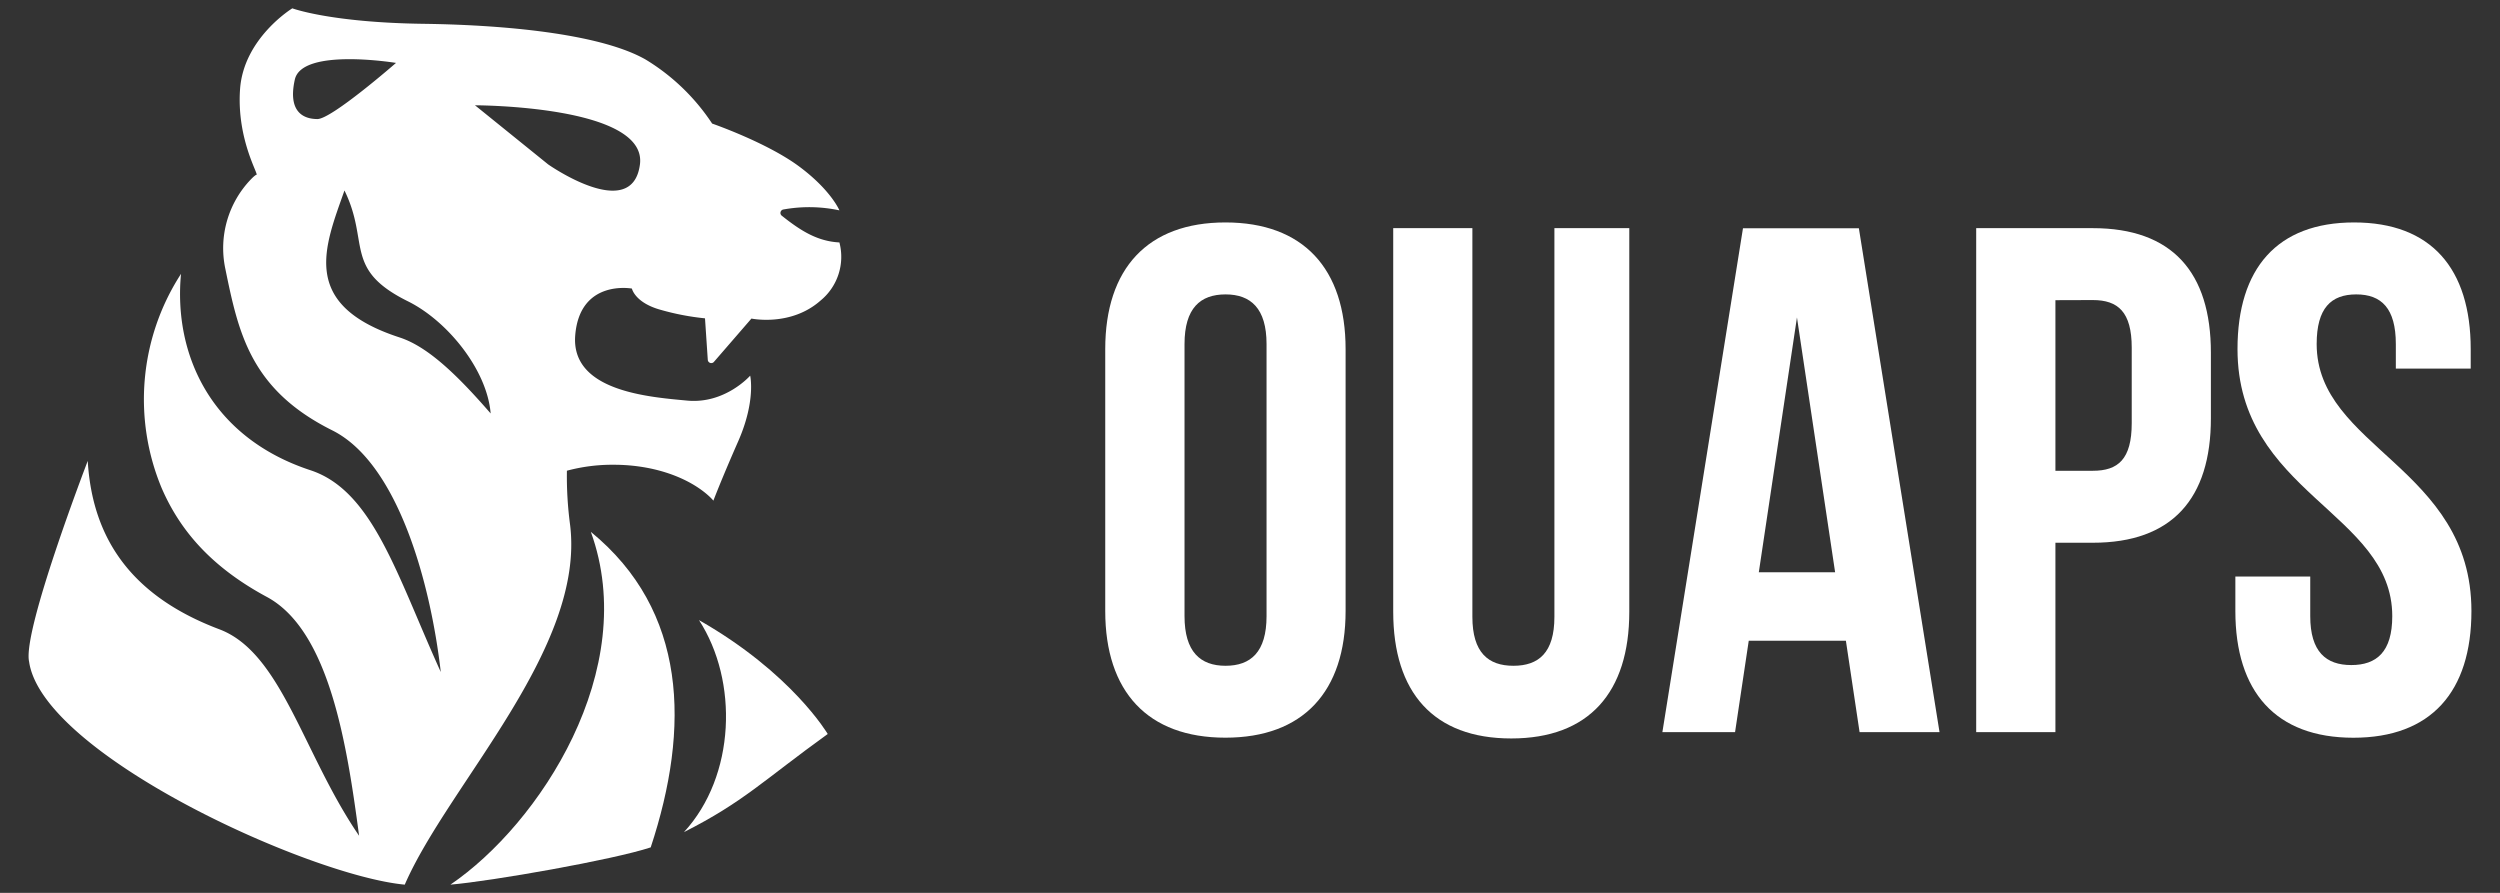 <svg id="Layer_1" data-name="Layer 1" xmlns="http://www.w3.org/2000/svg" viewBox="0 0 420 150"><rect x="0" y="0" width="420" height="150" fill="#333333" stroke="none"/><defs><style>.cls-1{fill:#fff;}</style></defs><title>secondary-logo-white</title><path class="cls-1" d="M185.68,58.65c0-13.54,7.13-21.28,20.19-21.28s20.19,7.74,20.19,21.28v44c0,13.54-7.13,21.28-20.19,21.28s-20.19-7.74-20.19-21.28ZM199,103.51c0,6,2.66,8.34,6.89,8.34s6.89-2.3,6.89-8.34V57.8c0-6-2.66-8.34-6.89-8.34S199,51.76,199,57.8Z"/><path class="cls-1" d="M247.36,38.33v65.3c0,6,2.66,8.22,6.89,8.22s6.89-2.18,6.89-8.22V38.33h12.58v64.45c0,13.54-6.77,21.28-19.83,21.28s-19.83-7.74-19.83-21.28V38.33Z"/><path class="cls-1" d="M325.84,123H312.41l-2.3-15.36H293.79L291.49,123H279.28l13.54-84.65h19.47ZM295.48,96.14H308.3l-6.41-42.81Z"/><path class="cls-1" d="M371.43,59.26v11c0,13.54-6.53,20.92-19.83,20.92h-6.29V123H332V38.33h19.59C364.9,38.33,371.43,45.71,371.43,59.26Zm-26.12-8.83V79.09h6.29c4.23,0,6.53-1.93,6.53-8V58.41c0-6-2.3-8-6.53-8Z"/><path class="cls-1" d="M395.49,37.37c12.94,0,19.59,7.74,19.59,21.28v3.27H402.5V57.8c0-6-2.42-8.34-6.65-8.34s-6.65,2.3-6.65,8.34c0,17.41,26,20.68,26,44.86,0,13.54-6.77,21.28-19.83,21.28s-19.83-7.74-19.83-21.28v-5.8h12.58v6.65c0,6,2.66,8.22,6.89,8.22s6.89-2.18,6.89-8.22c0-17.41-26-20.68-26-44.86C375.9,45.11,382.55,37.37,395.49,37.37Z"/><path class="cls-1" d="M95.78,88.21a62,62,0,0,1-.54-9.13,29.33,29.33,0,0,1,7.92-1,30.12,30.12,0,0,1,6.1.62c7.59,1.6,10.59,5.41,10.59,5.41s1.2-3.21,4.18-10,2-11,2-11-4.19,4.79-10.58,4.19-19.6-1.56-18.81-11,9.52-7.82,9.52-7.82.5,2.4,4.9,3.59a42.24,42.24,0,0,0,7.38,1.41l.47,7a.59.59,0,0,0,1,.35l6.33-7.31s6.59,1.39,11.58-3a9.5,9.5,0,0,0,3.2-9.79c-3.72-.19-6.55-2-9.68-4.49a.59.59,0,0,1,.29-1.05,24.36,24.36,0,0,1,9.39.15s-1.4-3.4-6.8-7.4-14.58-7.18-14.58-7.18A35.32,35.32,0,0,0,108.46,10c-7-4-21.77-5.79-37.35-6s-22-2.6-22-2.6-8.18,5-8.78,13.58,3.33,14.59,2.73,14.39c-.07,0-.37.21-.86.71a16.69,16.69,0,0,0-4.36,15c2.22,10.84,4.21,20.36,18,27.23,11,5.52,16.49,25.59,18.21,40.59C66.66,96.59,62.65,82.46,52.16,79,35.5,73.52,29.12,59.64,30.41,46l-.16.26A38.76,38.76,0,0,0,27.16,82c3,6.92,8.12,13.12,17.57,18.23,10.67,5.63,13.59,25.15,15.6,40.18-9.41-13.75-13-30.74-23.48-34.69C22,100.12,15.51,90.4,14.74,77.43c-.6,1.59-10.62,27.8-9.9,33.45a2.93,2.93,0,0,0,.05.29c2.24,15.54,47,35.94,63.11,37.45C75.29,131.84,98.32,109,95.78,88.21ZM49.53,13.37c1.2-5.4,17-2.8,17-2.8S55.73,20,53.33,20,48.33,18.76,49.53,13.37Zm17.6,43.32C50.24,51.19,54.55,41.47,57.87,32c4.29,8.76-.21,13.22,10.62,18.6,6.63,3.26,13.34,11.5,13.94,18.86C76.94,63.14,71.94,58.25,67.13,56.69Zm12.67-39s29,0,27.71,9.93-15.42,0-15.42,0Z"/><path class="cls-1" d="M117.43,104.18c6.64,10.21,6.16,26.18-2.52,35.61,10-5.05,13.37-8.71,24.15-16.48C139.05,123.31,133.07,113.08,117.43,104.18Z"/><path class="cls-1" d="M99.26,89.35c8.4,23.11-8.62,49.09-23.59,59.27,6.87-.58,27.34-4.17,33.65-6.26C116,122.14,115.43,102.59,99.26,89.35Z"/></svg>